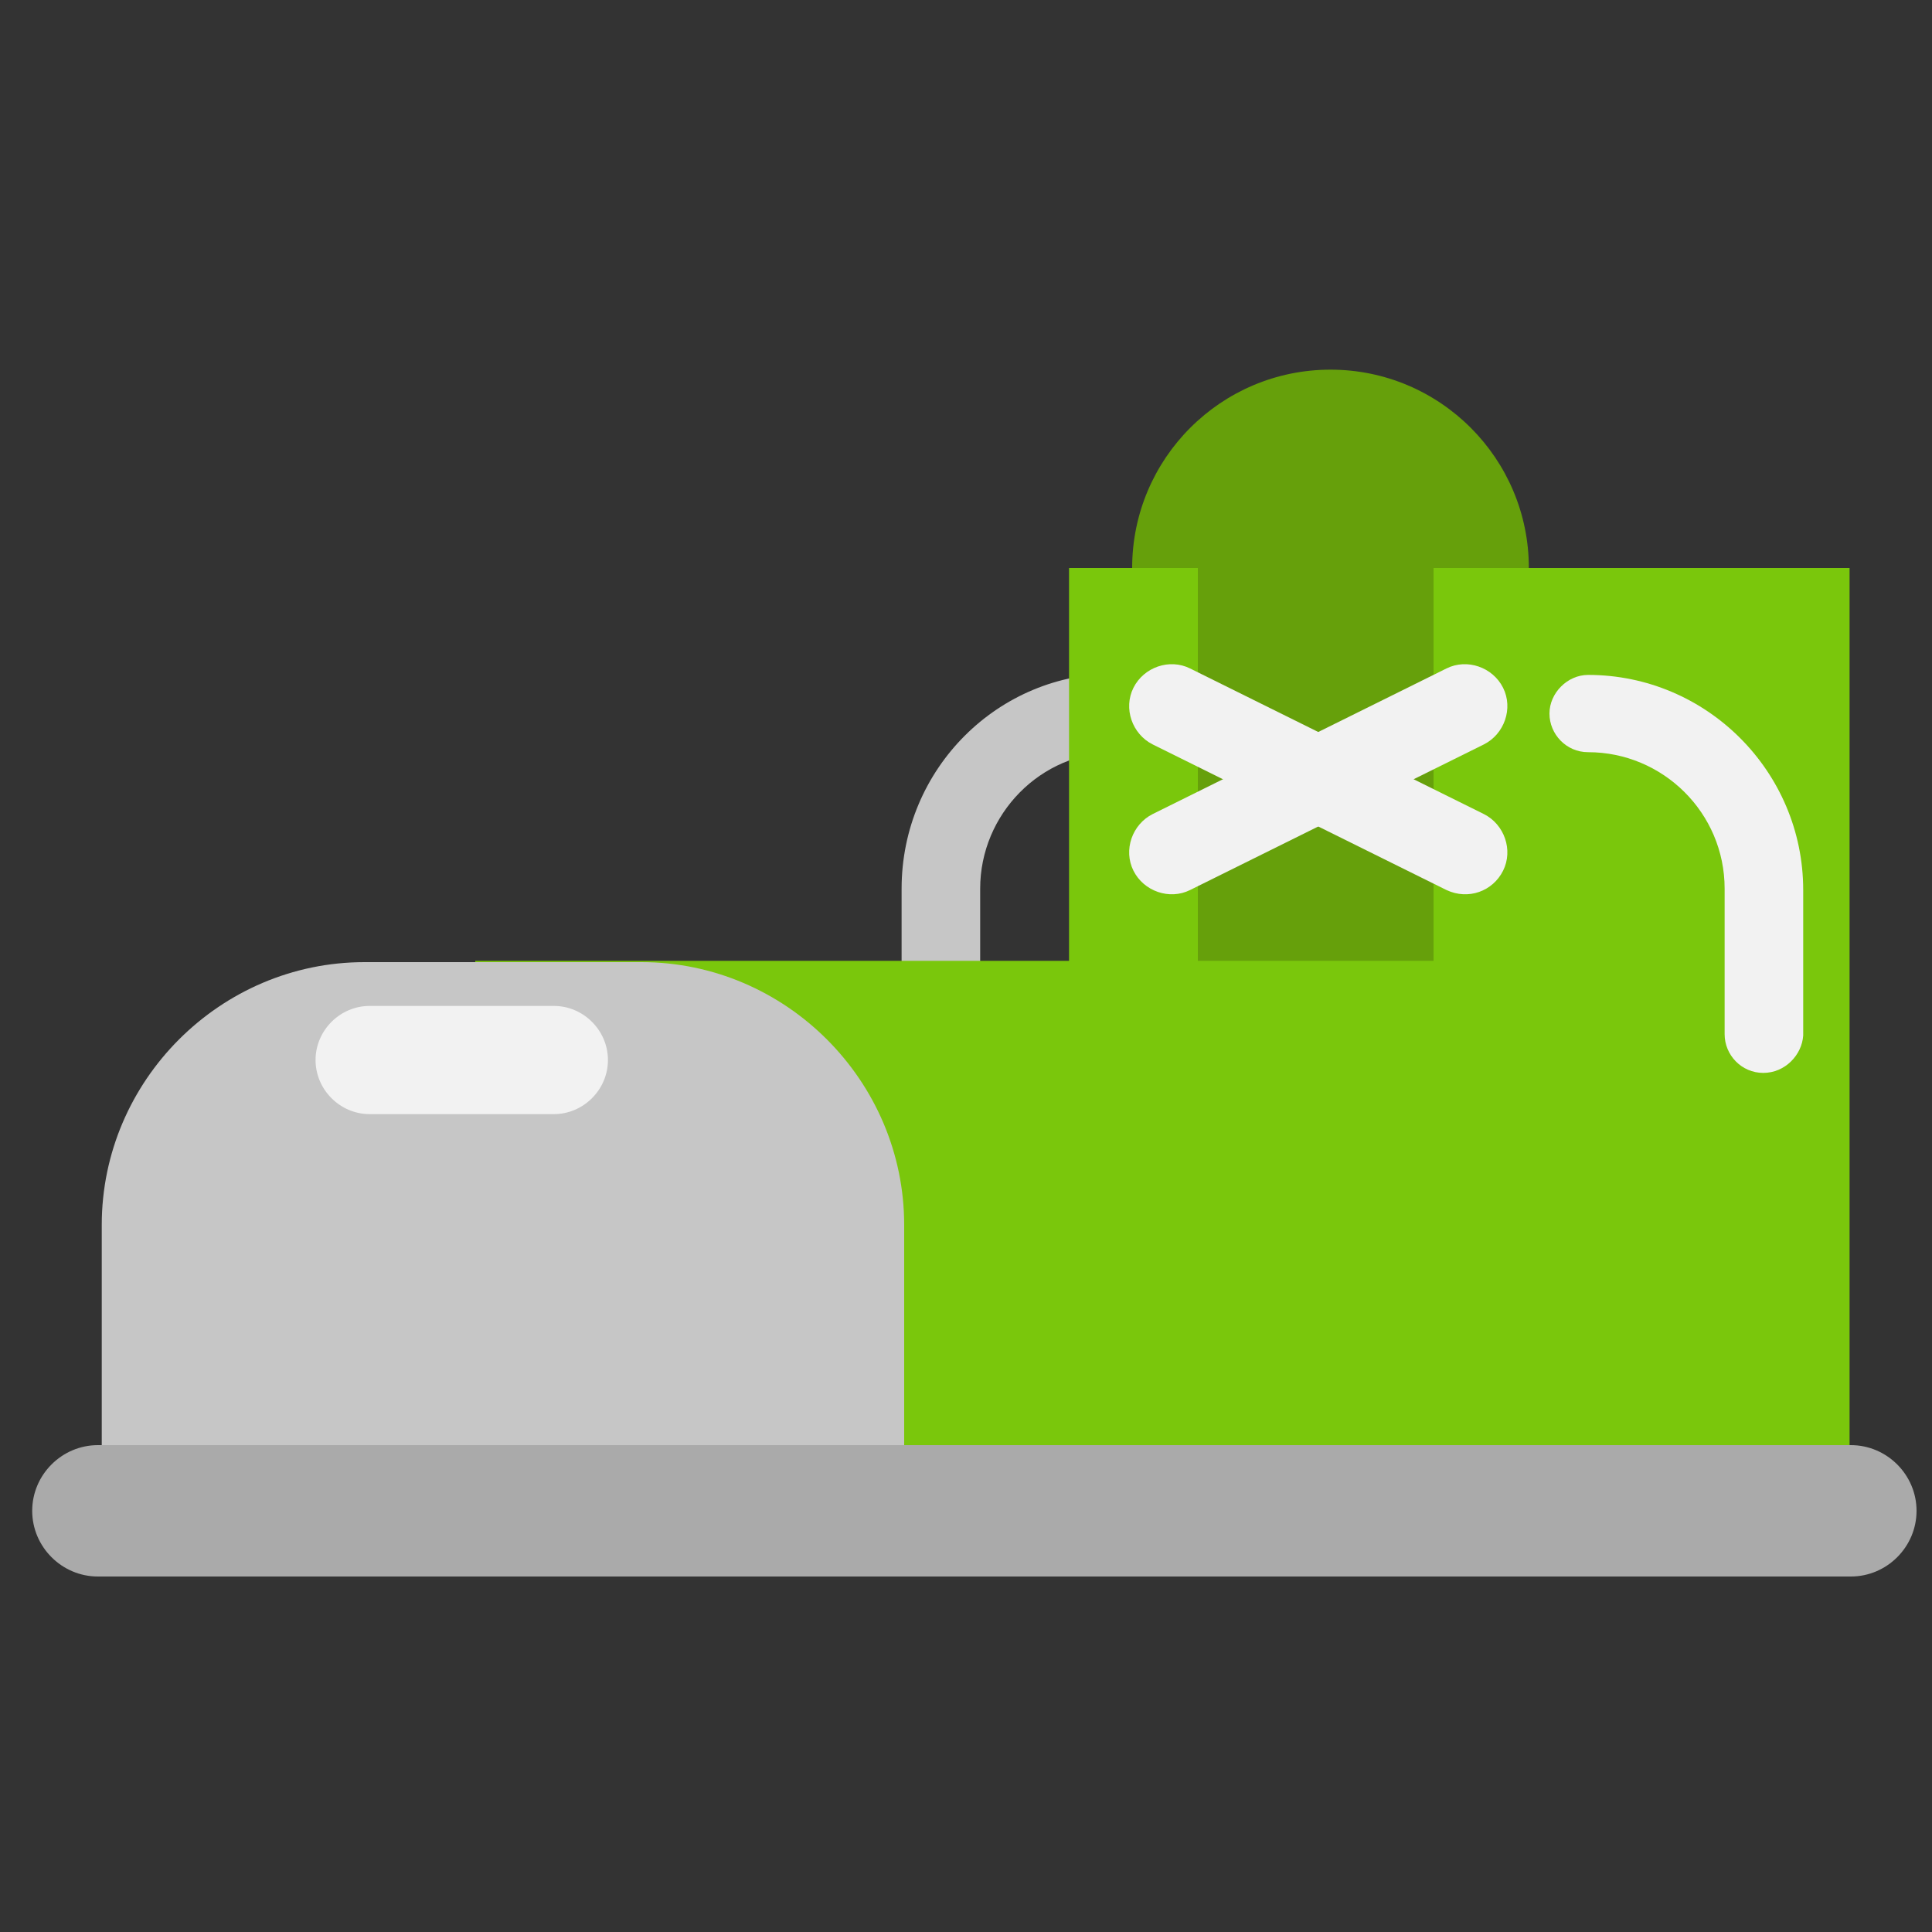 <?xml version="1.0" encoding="utf-8"?><!DOCTYPE svg PUBLIC "-//W3C//DTD SVG 1.1//EN" "http://www.w3.org/Graphics/SVG/1.1/DTD/svg11.dtd"><svg version="1.1" id="Layer_1" xmlns="http://www.w3.org/2000/svg" xmlns:xlink="http://www.w3.org/1999/xlink" x="0px" y="0px" width="150px" height="150px" viewBox="0 0 150 150" enable-background="new 0 0 150 150" xml:space="preserve"><rect x="0" y="0" width="150" height="150" fill="#333333" stroke="none"/><g><path fill="#C6C6C6" d="M73.6,83.2c1.5-0.3,2.5-1.6,2.5-3.1l0-11.1c0-5.8,4.7-10.6,10.5-10.6c1.3,0,2.6-0.7,3-2 c0.7-2.1-0.8-4.1-2.9-4.1C77.5,52.2,70,59.7,70,69v11.3C70,82.1,71.7,83.6,73.6,83.2z"/></g><path fill="#66A00B" d="M103.3,28.7c-8.5,0-15.4,6.9-15.4,15.4v21.5c0,8.5,6.9,15.4,15.4,15.4c8.5,0,15.4-6.9,15.4-15.4V44.1	C118.7,35.6,111.8,28.7,103.3,28.7z"/><rect x="36.9" y="74.6" fill="#7AC70C" width="86.8" height="38.7"/><path fill="#C6C6C6" d="M7.9,113.2V95.1c0-11.2,9.2-20.4,20.4-20.4h21.5c11.2,0,20.4,9.2,20.4,20.4v18.1"/><path fill="#F2F2F2" d="M43,86.5H28.7c-2.3,0-4.2-1.9-4.2-4.2v0c0-2.3,1.9-4.2,4.2-4.2H43c2.3,0,4.2,1.9,4.2,4.2v0	C47.2,84.6,45.3,86.5,43,86.5z"/><rect x="111.3" y="44.1" fill="#7AC70C" width="32.3" height="70.8"/><path fill="none" stroke="#F2F2F2" stroke-width="6.894" stroke-linecap="round" stroke-linejoin="round" stroke-miterlimit="10" d="M137.8,100.9"/><g><path fill="#F2F2F2" d="M136.9,83.3c-1.7,0-3-1.4-3-3V69c0-5.9-4.8-10.6-10.6-10.6c-1.7,0-3-1.4-3-3s1.4-3,3-3 c9.2,0,16.7,7.5,16.7,16.7v11.3C139.9,81.9,138.6,83.3,136.9,83.3z"/></g><rect x="83" y="44.1" fill="#7AC70C" width="10" height="49.9"/><path fill="#F2F2F2" d="M112.3,69.1L89.5,57.8C87.9,57,87.2,55,88,53.4v0c0.8-1.6,2.8-2.3,4.4-1.5l22.8,11.3	c1.6,0.8,2.3,2.8,1.5,4.4v0C115.9,69.2,114,69.9,112.3,69.1z"/><path fill="#F2F2F2" d="M92.4,69.1l22.8-11.3c1.6-0.8,2.3-2.8,1.5-4.4v0c-0.8-1.6-2.8-2.3-4.4-1.5L89.5,63.2	C87.9,64,87.2,66,88,67.6v0C88.8,69.2,90.8,69.9,92.4,69.1z"/><path fill="#AAAAAA" d="M143.7,122.4H7.6c-2.8,0-5.1-2.3-5.1-5.1v0c0-2.8,2.3-5.1,5.1-5.1h136.1c2.8,0,5.1,2.3,5.1,5.1v0	C148.8,120.1,146.5,122.4,143.7,122.4z"/></svg>